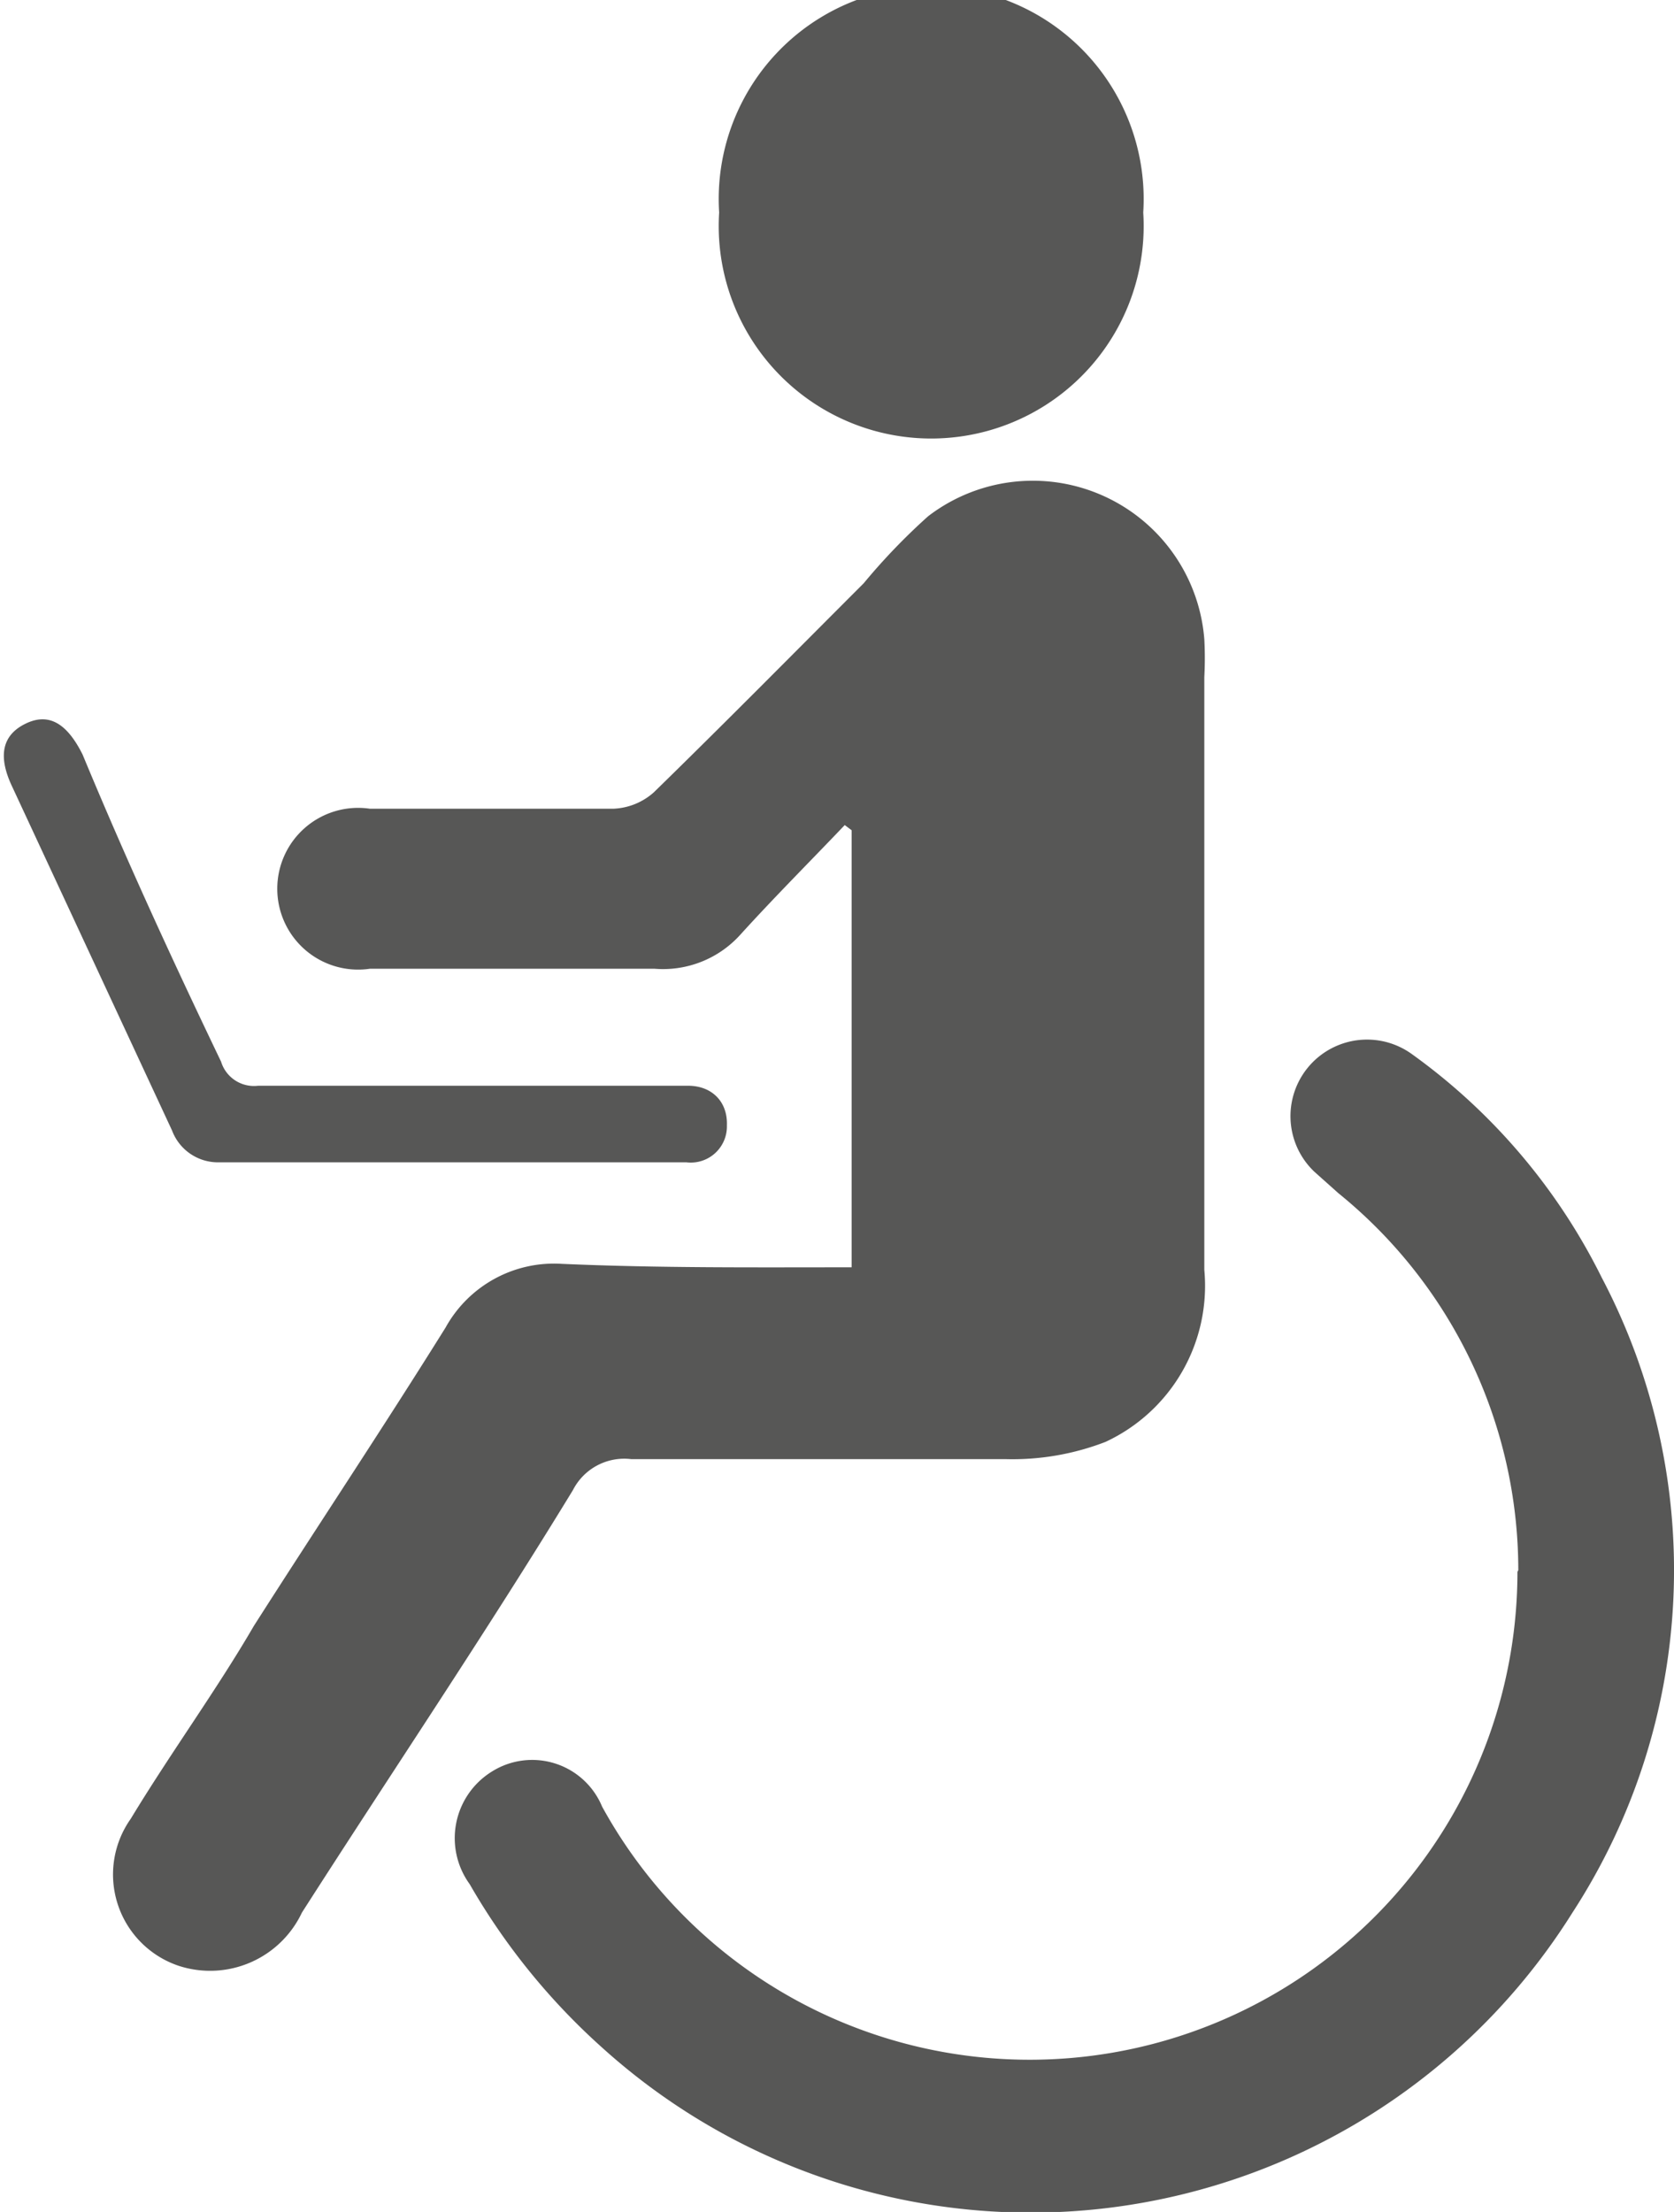 <svg xmlns="http://www.w3.org/2000/svg" viewBox="0 0 19.46 25.71"><defs><style>.cls-1{fill:#575756;}</style></defs><title>Asset 4</title><g id="Layer_2" data-name="Layer 2"><g id="menu"><path class="cls-1" d="M9.9,14.73V9.65l-.08-.06c-.4.42-.82.84-1.21,1.27a1.21,1.21,0,0,1-1,.4c-1.1,0-2.21,0-3.31,0a.94.94,0,1,1,0-1.86c.94,0,1.89,0,2.83,0a.75.75,0,0,0,.47-.19c.82-.8,1.63-1.62,2.44-2.43A7.25,7.25,0,0,1,10.79,6,2,2,0,0,1,14,7.43a4.18,4.18,0,0,1,0,.44c0,2.3,0,4.59,0,6.89a2,2,0,0,1-1.15,2,3,3,0,0,1-1.15.2c-.75,0-1.5,0-2.25,0s-1.41,0-2.11,0a.67.67,0,0,0-.68.36c-1,1.64-2.1,3.27-3.15,4.91a1.18,1.18,0,0,1-1.43.62,1.12,1.12,0,0,1-.56-1.71c.46-.76,1-1.5,1.43-2.24.74-1.16,1.5-2.3,2.23-3.47a1.44,1.44,0,0,1,1.35-.74C7.67,14.74,8.77,14.73,9.9,14.73Z"/><path class="cls-1" d="M17.65,18.25a5.64,5.64,0,0,0-2.09-4.38l-.28-.25a.89.89,0,0,1,1.13-1.37,7.05,7.05,0,0,1,2.21,2.6,7.3,7.3,0,0,1-.34,7.38A7.43,7.43,0,0,1,7,23.8a7.69,7.69,0,0,1-1.54-1.9.91.91,0,0,1,.26-1.31A.88.88,0,0,1,7,21a5.67,5.67,0,0,0,10.64-2.73Z"/><path class="cls-1" d="M13.29,2.47a2.47,2.47,0,1,1-4.93,0,2.47,2.47,0,1,1,4.93,0Z"/><path class="cls-1" d="M5.2,13.51c-.89,0-1.77,0-2.66,0A.57.57,0,0,1,2,13.14l-1.86-4c-.17-.36-.11-.6.16-.73s.48,0,.66.36C1.47,10,2,11.15,2.57,12.34a.4.4,0,0,0,.43.28H8c.27,0,.46.18.45.46a.42.42,0,0,1-.47.43H5.2Z"/></g></g></svg>